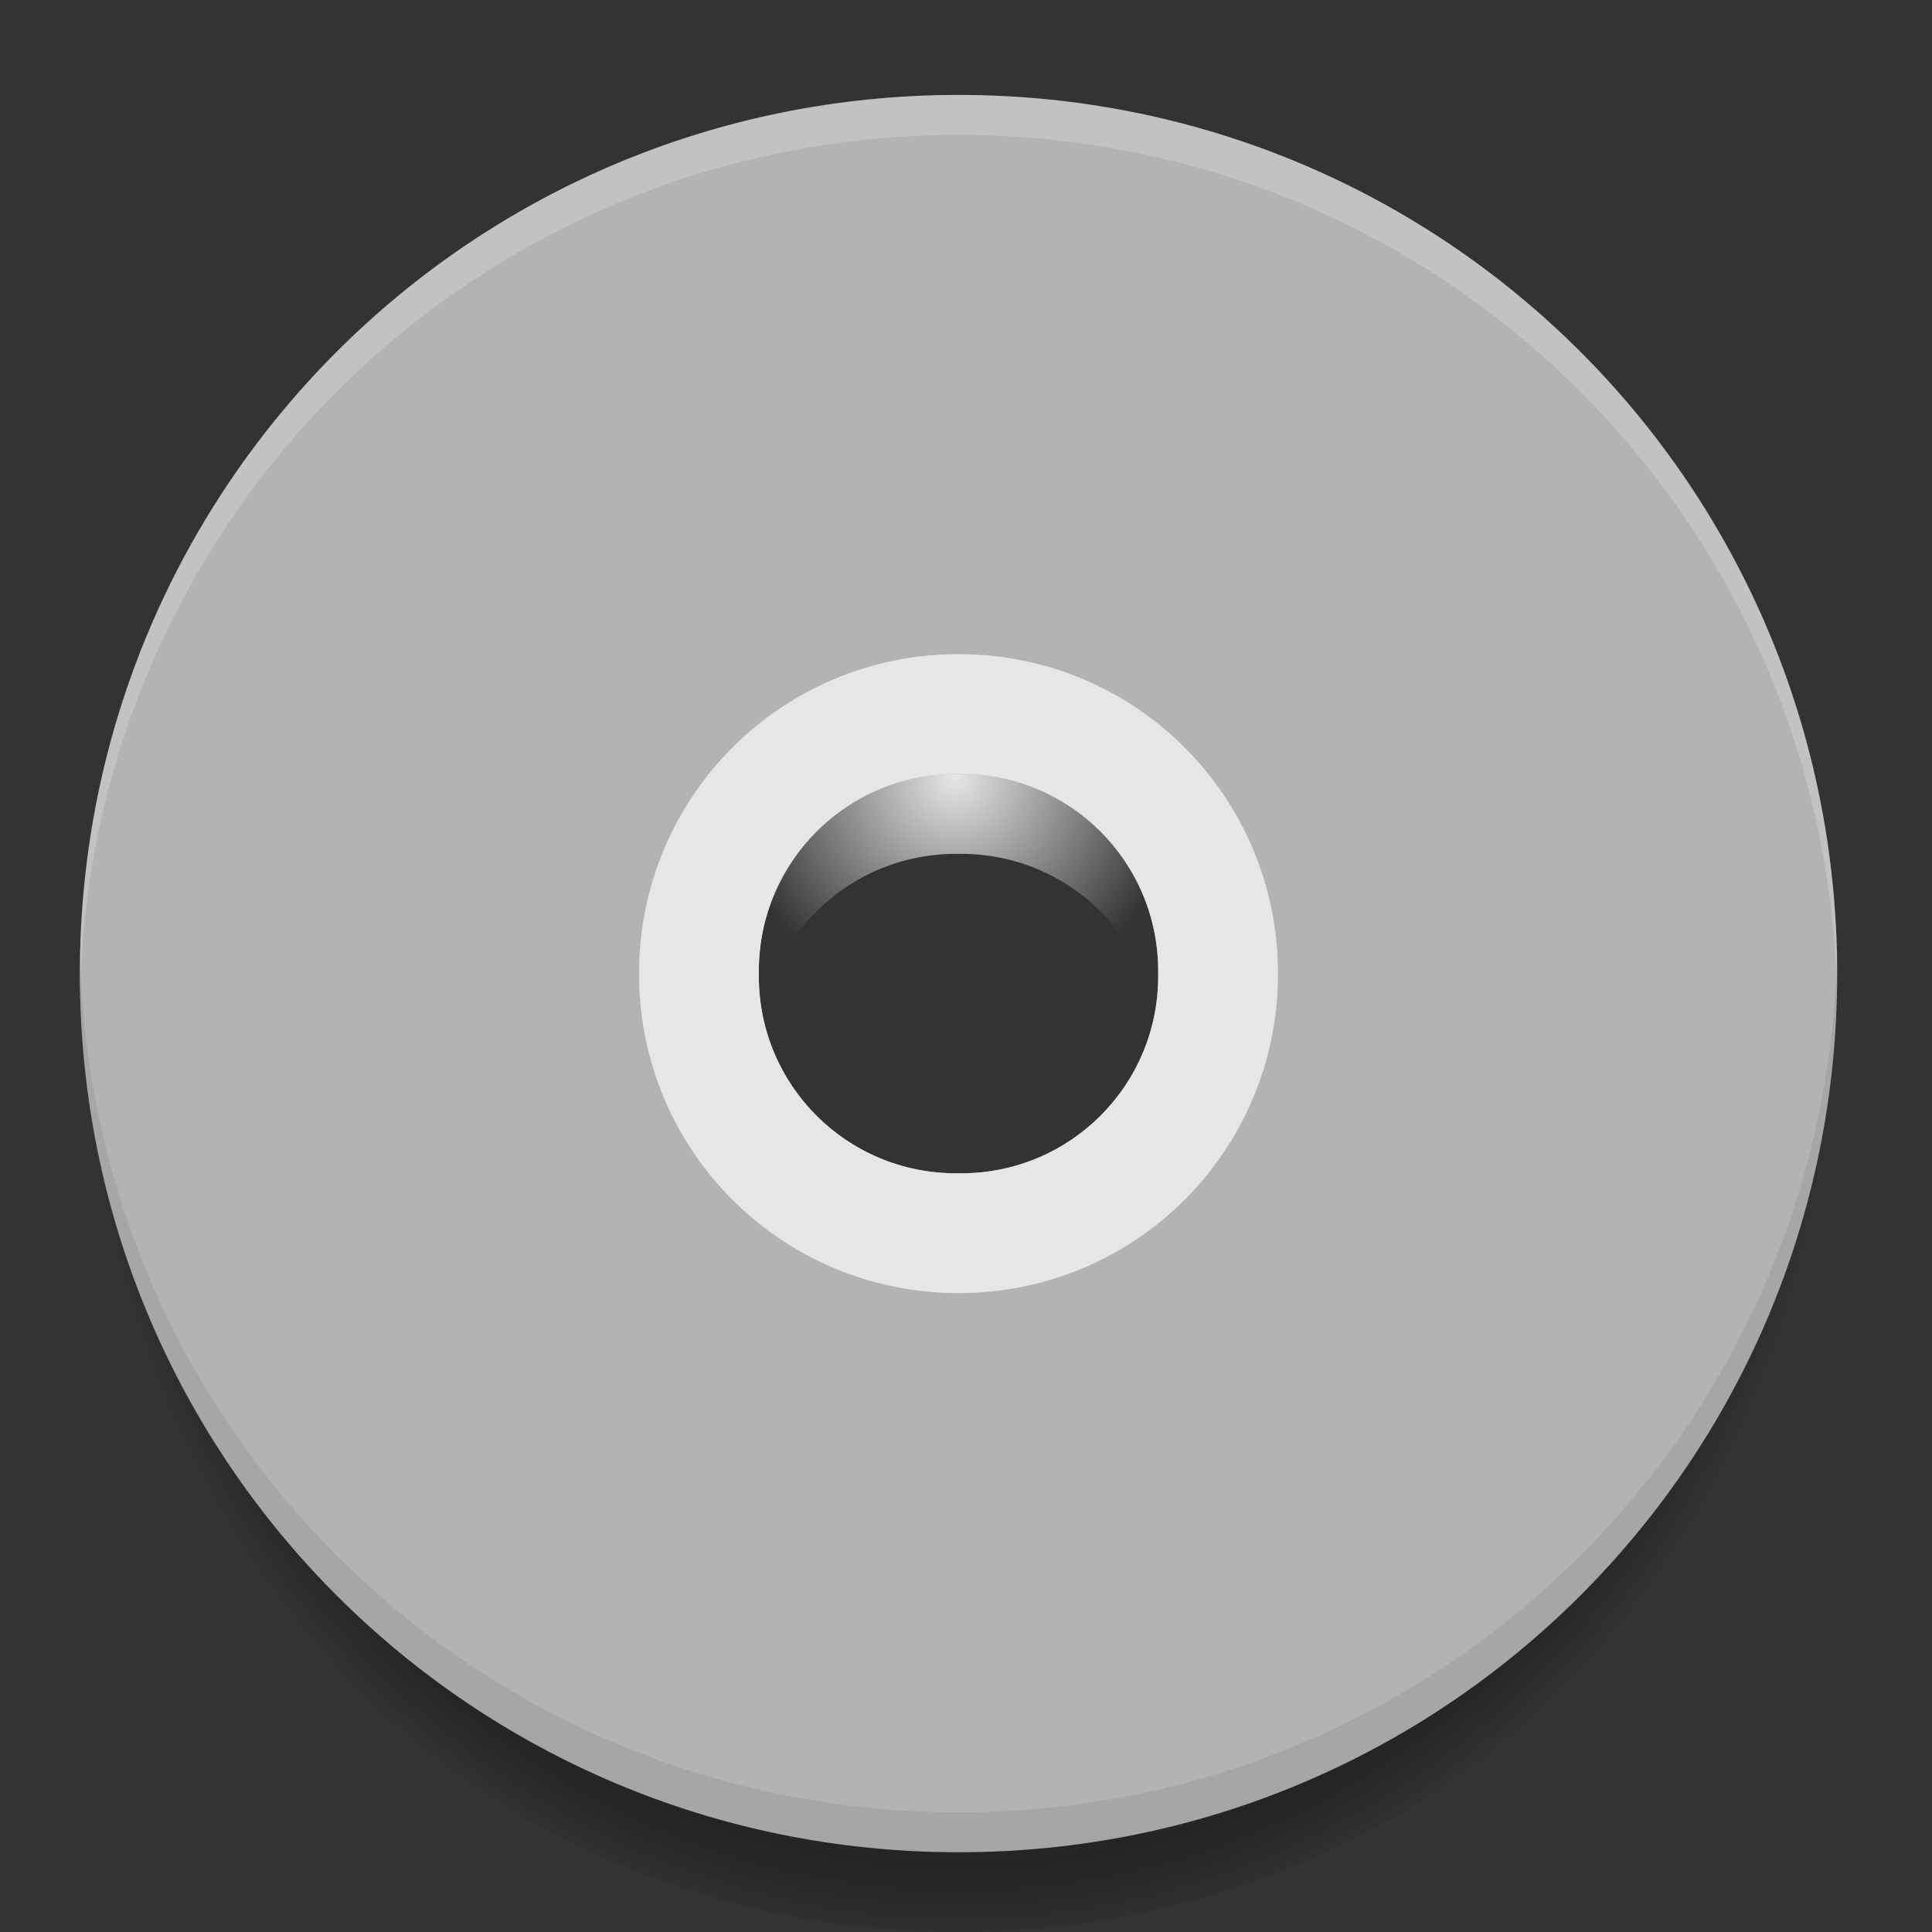 <?xml version="1.0" encoding="UTF-8"?>
<svg xmlns="http://www.w3.org/2000/svg" xmlns:xlink="http://www.w3.org/1999/xlink" width="64pt" height="64pt" viewBox="0 0 64 64" version="1.1">
<rect x="0" y="0" width="64" height="64" fill="#333333" stroke="none"/>
<defs>
<radialGradient id="radial0" gradientUnits="userSpaceOnUse" cx="254" cy="-9.916" fx="254" fy="-9.916" r="84.667" gradientTransform="matrix(-0.063,0.063,-0.063,-0.063,47.01,9.142)">
<stop offset="0" style="stop-color:rgb(90.196%,90.196%,90.196%);stop-opacity:1;"/>
<stop offset="1" style="stop-color:rgb(90.196%,90.196%,90.196%);stop-opacity:0;"/>
</radialGradient>
<radialGradient id="radial1" gradientUnits="userSpaceOnUse" cx="960" cy="595.12" fx="960" fy="595.12" r="880" gradientTransform="matrix(0,0.035,-0.033,0,51.437,0.38)">
<stop offset="0" style="stop-color:rgb(73.725%,37.255%,82.745%);stop-opacity:1;"/>
<stop offset="0.917" style="stop-color:rgb(0%,0%,0%);stop-opacity:0.275;"/>
<stop offset="1" style="stop-color:rgb(0%,0%,0%);stop-opacity:0;"/>
</radialGradient>
</defs>
<g id="surface1">
<path style=" stroke:none;fill-rule:nonzero;fill:url(#radial0);" d="M 31.754 24.316 C 25.891 24.316 21.168 29.035 21.168 34.898 C 21.168 40.762 25.891 45.484 31.754 45.484 C 37.617 45.484 42.336 40.762 42.336 34.898 C 42.336 29.035 37.617 24.316 31.754 24.316 Z M 31.672 28.285 L 31.836 28.285 C 35.453 28.285 38.367 31.199 38.367 34.816 L 38.367 34.98 C 38.367 38.602 35.453 41.516 31.836 41.516 L 31.672 41.516 C 28.051 41.516 25.137 38.602 25.137 34.98 L 25.137 34.816 C 25.137 31.199 28.051 28.285 31.672 28.285 Z M 31.672 28.285 "/>
<path style=" stroke:none;fill-rule:nonzero;fill:rgb(70.196%,70.196%,70.196%);fill-opacity:1;" d="M 31.754 3.145 C 15.629 3.145 2.645 16.129 2.645 32.254 C 2.645 48.379 15.629 61.359 31.754 61.359 C 47.879 61.359 60.859 48.379 60.859 32.254 C 60.859 16.129 47.879 3.145 31.754 3.145 Z M 31.672 25.637 L 31.836 25.637 C 35.453 25.637 38.367 28.551 38.367 32.172 L 38.367 32.336 C 38.367 35.953 35.453 38.867 31.836 38.867 L 31.672 38.867 C 28.051 38.867 25.137 35.953 25.137 32.336 L 25.137 32.172 C 25.137 28.551 28.051 25.637 31.672 25.637 Z M 31.672 25.637 "/>
<path style=" stroke:none;fill-rule:nonzero;fill:rgb(100%,100%,100%);fill-opacity:0.196;" d="M 31.754 3.145 C 15.629 3.145 2.645 16.129 2.645 32.254 C 2.645 32.473 2.648 32.695 2.652 32.914 C 3.004 17.098 15.848 4.469 31.754 4.469 C 47.656 4.469 60.504 17.098 60.852 32.914 C 60.855 32.695 60.859 32.473 60.859 32.254 C 60.859 16.129 47.879 3.145 31.754 3.145 Z M 31.754 3.145 "/>
<path style=" stroke:none;fill-rule:nonzero;fill:rgb(0%,0%,0%);fill-opacity:0.078;" d="M 31.754 61.359 C 15.629 61.359 2.645 48.379 2.645 32.254 C 2.645 32.031 2.648 31.812 2.652 31.59 C 3.004 47.41 15.848 60.035 31.754 60.035 C 47.656 60.035 60.504 47.41 60.852 31.59 C 60.855 31.812 60.859 32.031 60.859 32.254 C 60.859 48.379 47.879 61.359 31.754 61.359 Z M 31.754 61.359 "/>
<path style=" stroke:none;fill-rule:nonzero;fill:url(#radial1);" d="M 2.676 33.574 C 2.656 34.016 2.645 34.457 2.645 34.898 C 2.645 51.023 15.629 64.008 31.754 64.008 C 47.879 64.008 60.859 51.023 60.859 34.898 C 60.859 34.457 60.848 34.016 60.832 33.574 C 60.145 49.082 47.434 61.359 31.754 61.359 C 16.07 61.359 3.363 49.082 2.676 33.574 Z M 2.676 33.574 "/>
<path style=" stroke:none;fill-rule:nonzero;fill:rgb(90.196%,90.196%,90.196%);fill-opacity:1;" d="M 31.754 21.668 C 25.891 21.668 21.168 26.391 21.168 32.254 C 21.168 38.117 25.891 42.836 31.754 42.836 C 37.617 42.836 42.336 38.117 42.336 32.254 C 42.336 26.391 37.617 21.668 31.754 21.668 Z M 31.672 25.637 L 31.836 25.637 C 35.453 25.637 38.367 28.551 38.367 32.172 L 38.367 32.336 C 38.367 35.953 35.453 38.867 31.836 38.867 L 31.672 38.867 C 28.051 38.867 25.137 35.953 25.137 32.336 L 25.137 32.172 C 25.137 28.551 28.051 25.637 31.672 25.637 Z M 31.672 25.637 "/>
</g>
</svg>
